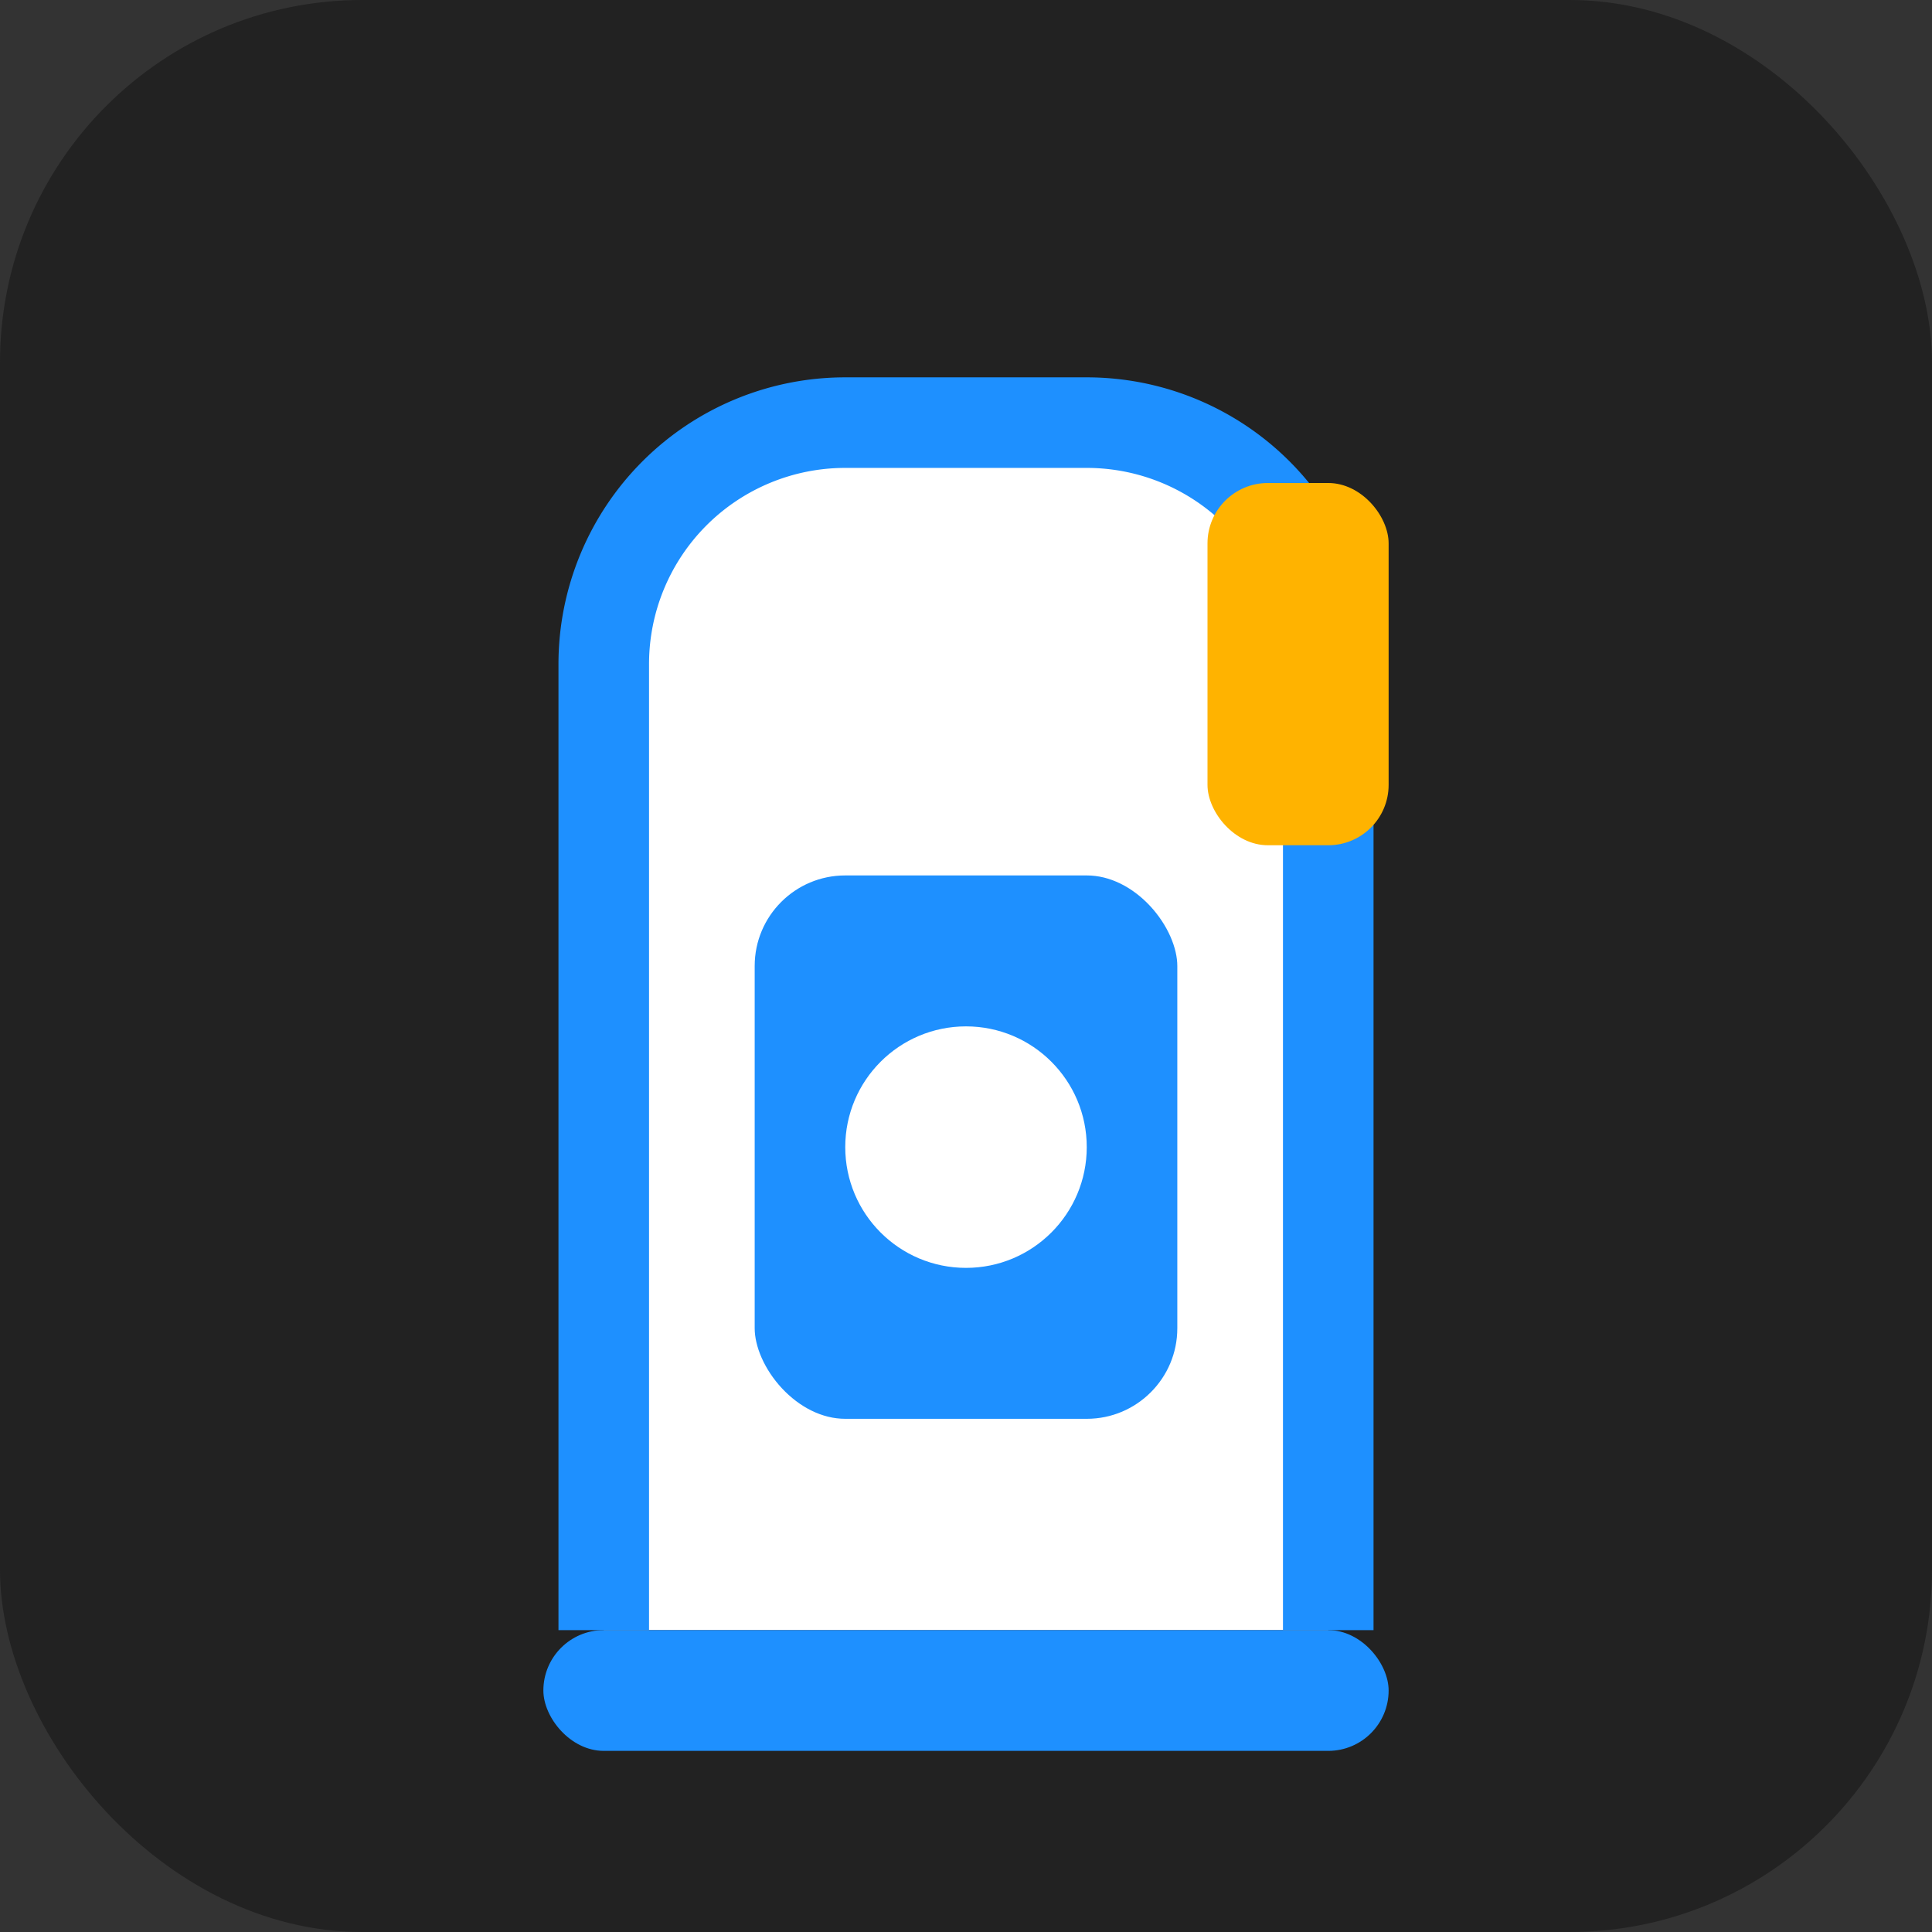 <svg xmlns="http://www.w3.org/2000/svg" viewBox="0 0 64 64"><rect x="0" y="0" width="64" height="64" fill="#333333" stroke="none"/><g><rect width="64" height="64" rx="12" fill="#222"/><path d="M20 54V22a8 8 0 0 1 8-8h8a8 8 0 0 1 8 8v32" fill="#fff" stroke="#1e90ff" stroke-width="3"/><rect x="24" y="28" width="16" height="20" rx="4" fill="#1e90ff" stroke="#fff" stroke-width="2"/><circle cx="32" cy="38" r="4" fill="#fff"/><rect x="40" y="16" width="6" height="12" rx="2" fill="#ffb300"/><rect x="18" y="54" width="28" height="4" rx="2" fill="#1e90ff"/></g></svg>
